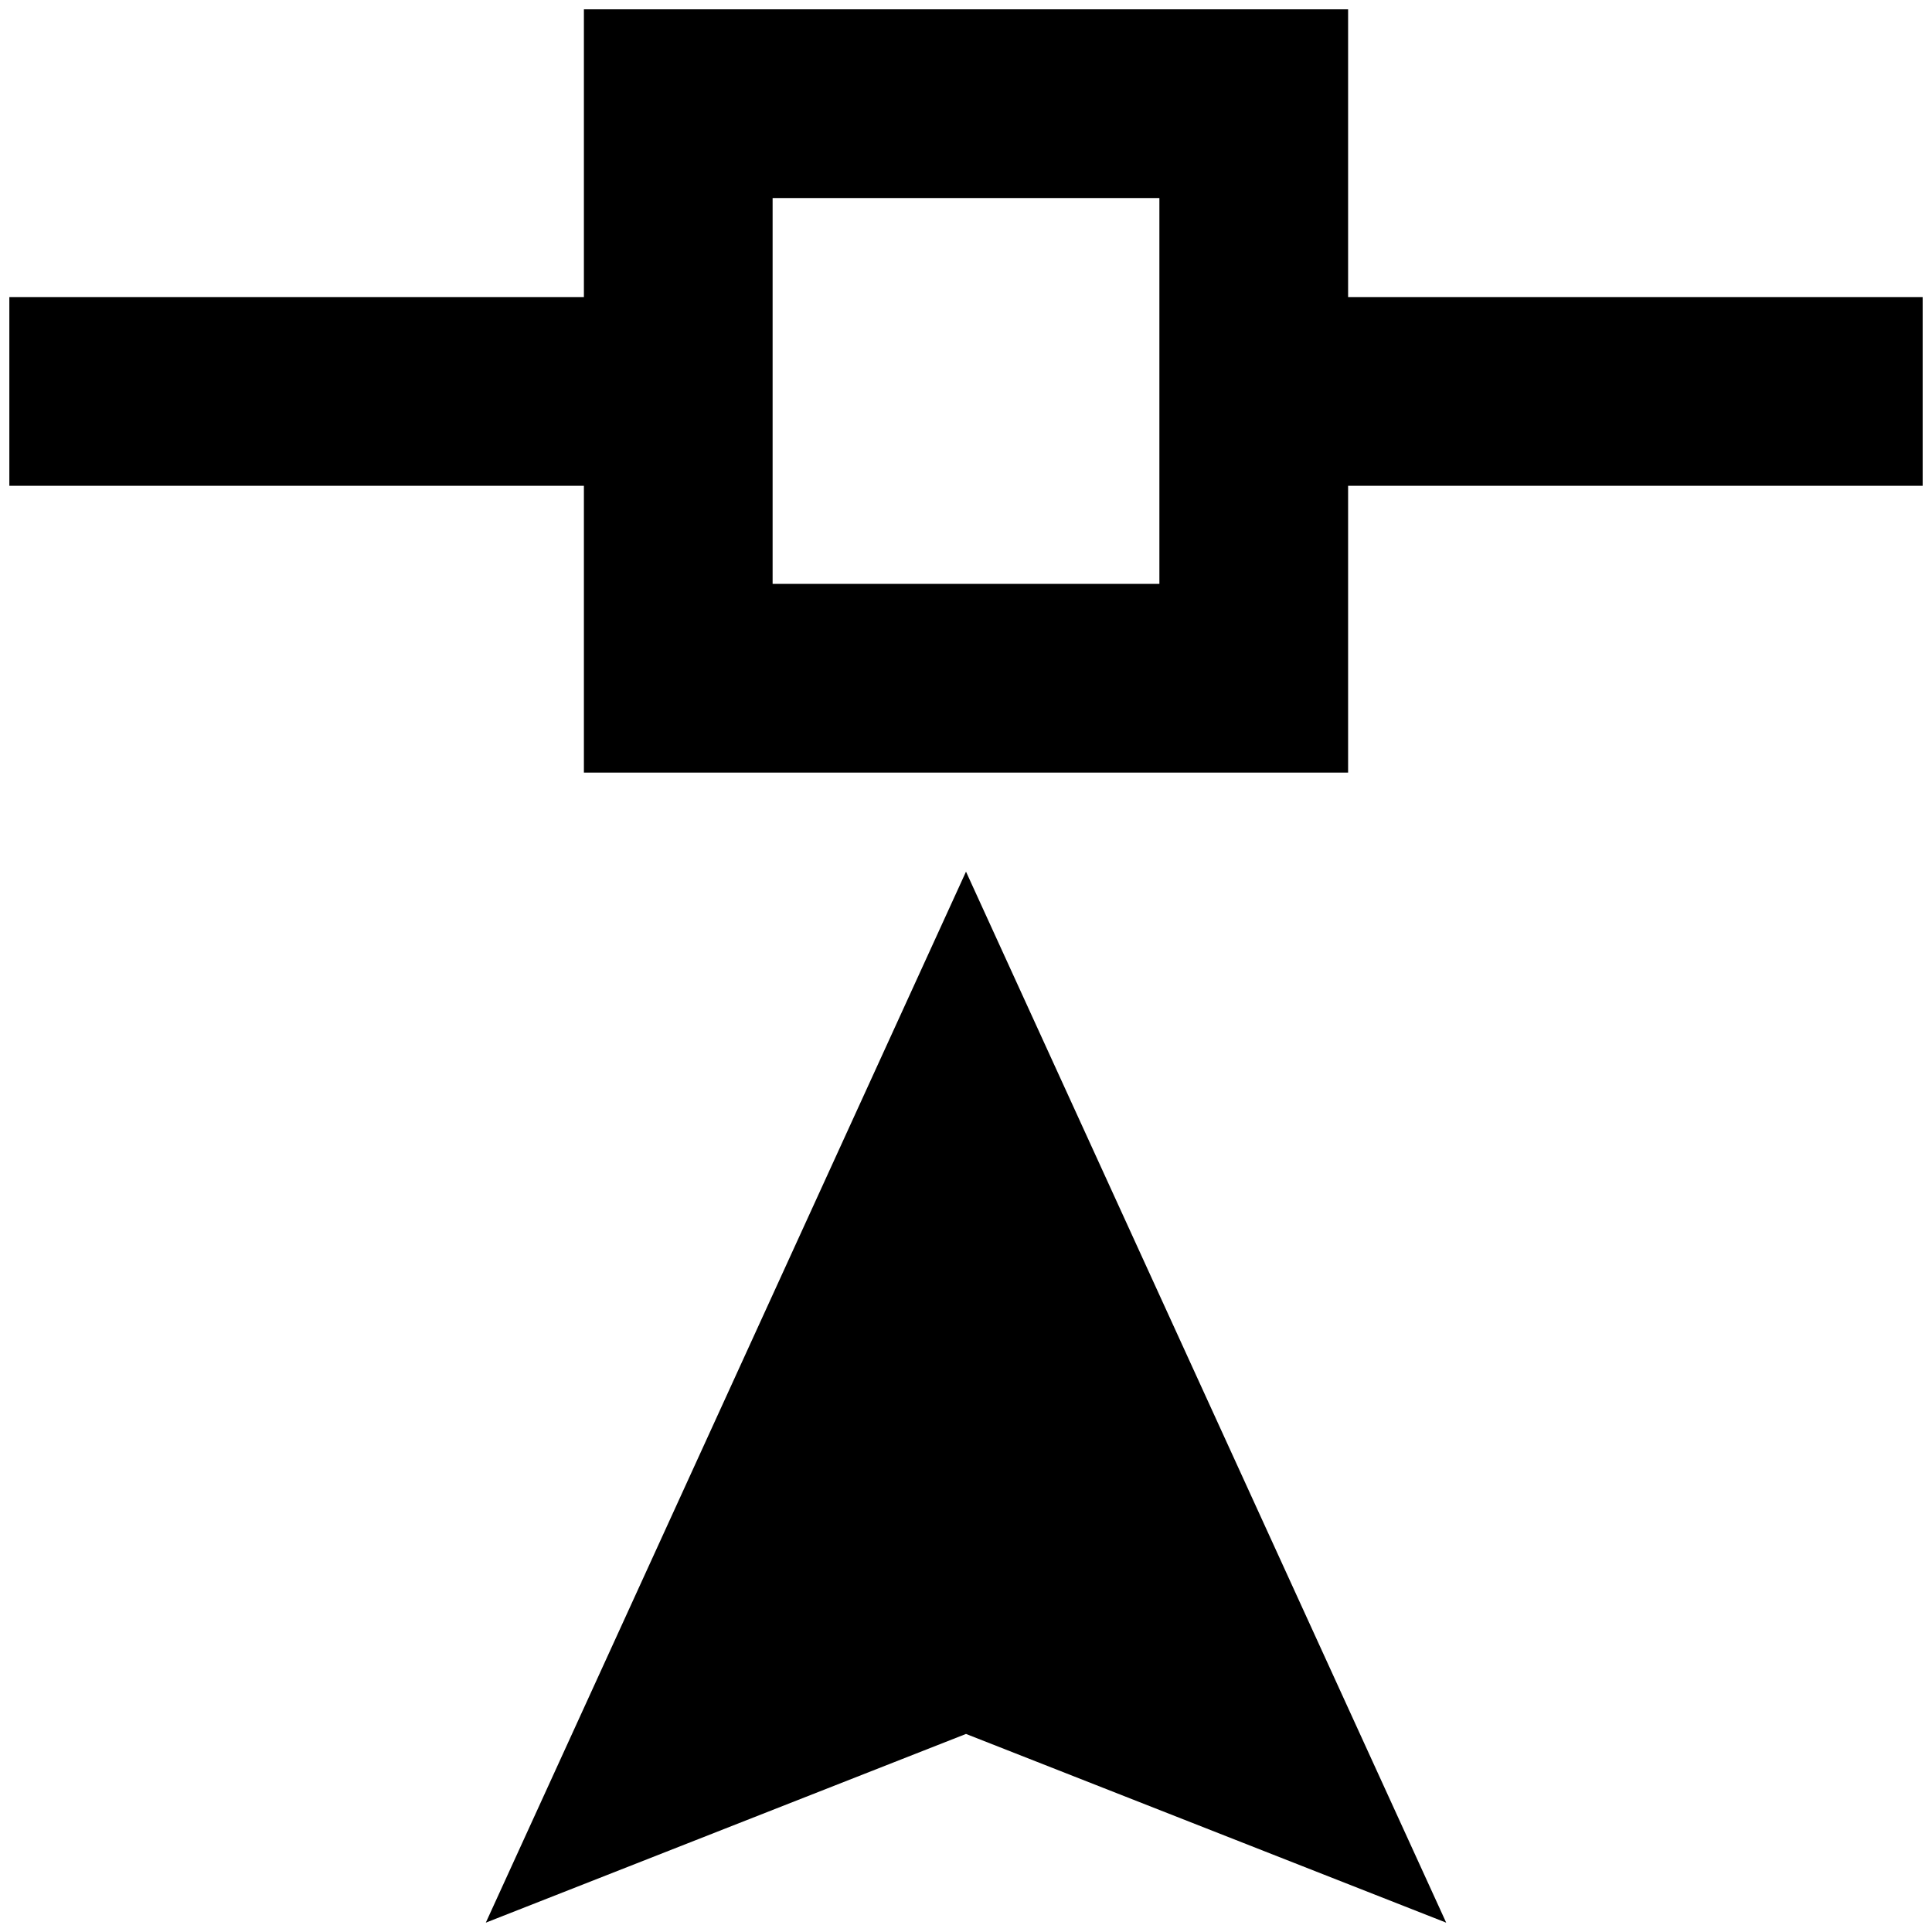 <?xml version="1.0" standalone="no"?>
<!DOCTYPE svg PUBLIC "-//W3C//DTD SVG 1.1//EN" "http://www.w3.org/Graphics/SVG/1.1/DTD/svg11.dtd" >
<svg xmlns="http://www.w3.org/2000/svg" xmlns:xlink="http://www.w3.org/1999/xlink" version="1.1" width="2048" height="2048" viewBox="-10 0 2068 2048">
   <path fill="currentColor"
d="M1024 1846l-514 202l514 -1125l514 1125zM615 0h818v308h615v202h-615v307h-818v-307h-615v-202h615v-308zM817 202v413h414v-413h-414z" />
</svg>

